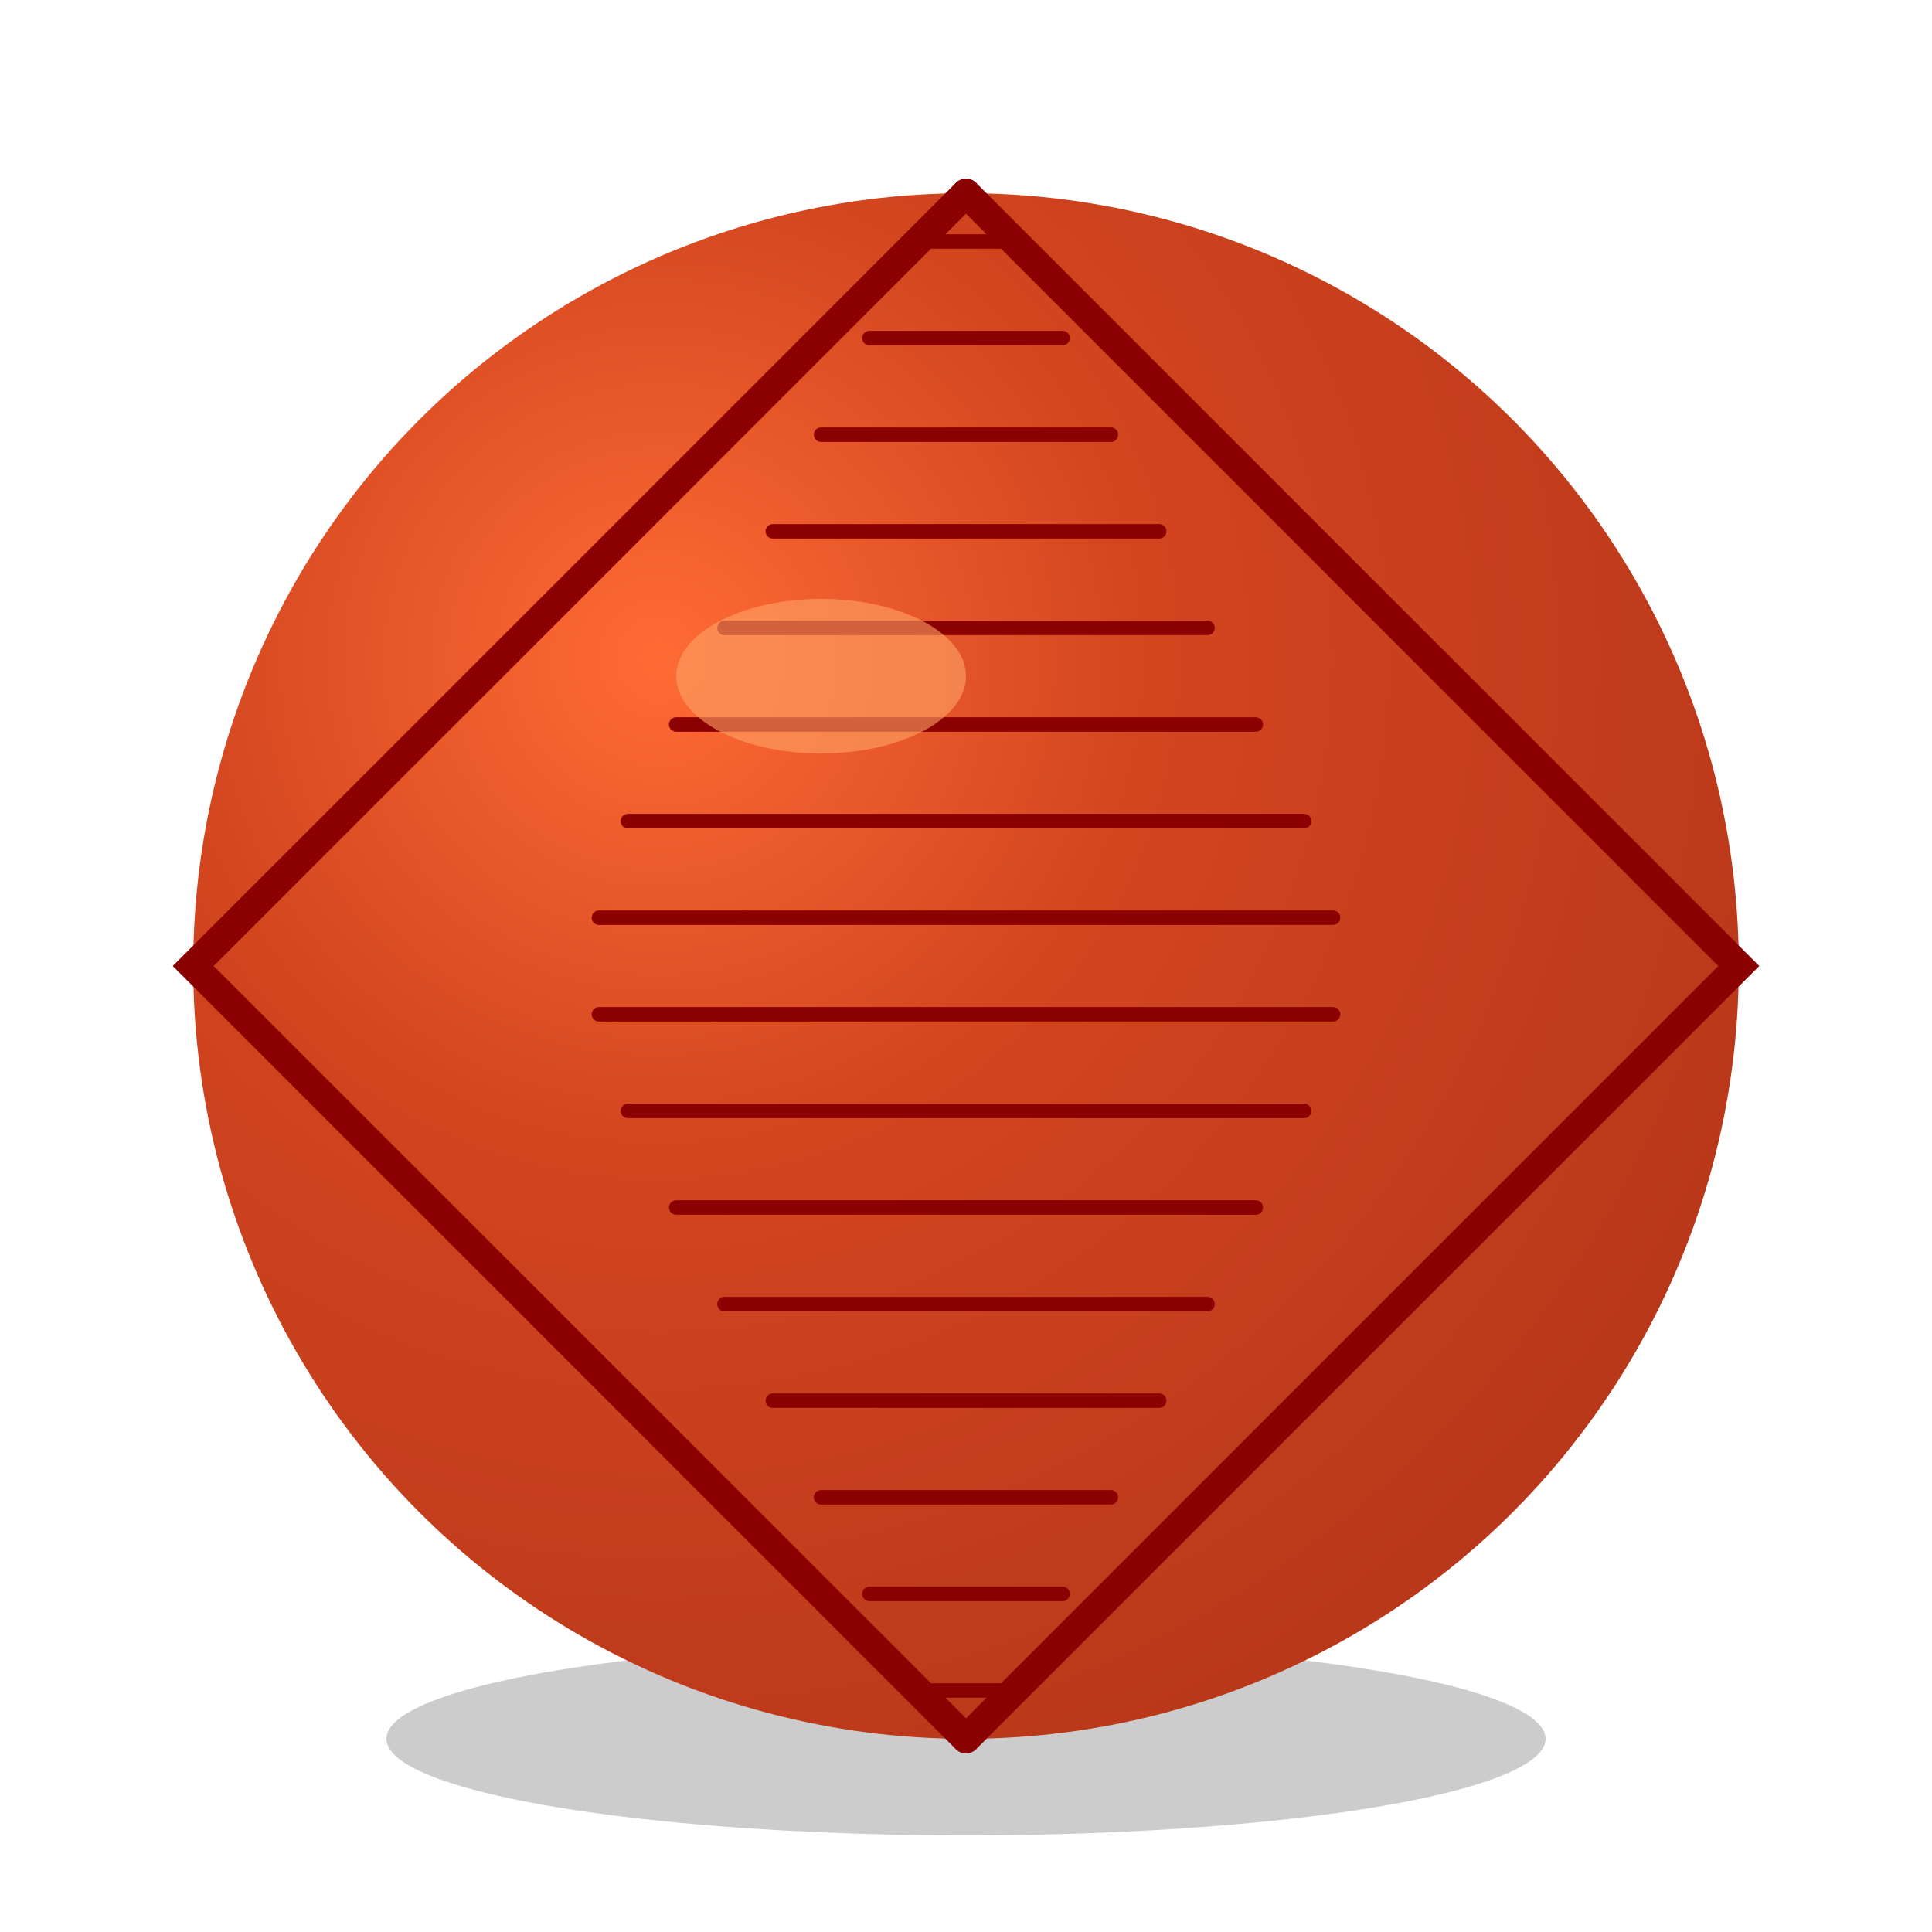 <svg xmlns="http://www.w3.org/2000/svg" viewBox="0 0 200 200" width="200" height="200">
  <defs>
    <radialGradient id="ballGradient" cx="0.3" cy="0.3" r="0.8">
      <stop offset="0%" stop-color="#FF6B35"/>
      <stop offset="40%" stop-color="#D2451F"/>
      <stop offset="100%" stop-color="#B8371A"/>
    </radialGradient>
    <filter id="shadow" x="-50%" y="-50%" width="200%" height="200%">
      <feDropShadow dx="3" dy="3" stdDeviation="3" flood-opacity="0.3"/>
    </filter>
  </defs>
  
  <!-- Ball shadow -->
  <ellipse cx="100" cy="180" rx="60" ry="10" fill="#000" opacity="0.2"/>
  
  <!-- Main ball -->
  <circle cx="100" cy="100" r="80" fill="url(#ballGradient)" filter="url(#shadow)"/>
  
  <!-- Cricket ball seam -->
  <path d="M 100 20 Q 120 40 140 60 Q 160 80 180 100 Q 160 120 140 140 Q 120 160 100 180" 
        stroke="#8B0000" stroke-width="3" fill="none" stroke-linecap="round"/>
  <path d="M 100 20 Q 80 40 60 60 Q 40 80 20 100 Q 40 120 60 140 Q 80 160 100 180" 
        stroke="#8B0000" stroke-width="3" fill="none" stroke-linecap="round"/>
  
  <!-- Seam stitching -->
  <g stroke="#8B0000" stroke-width="1.5" stroke-linecap="round">
    <line x1="95" y1="25" x2="105" y2="25"/>
    <line x1="90" y1="35" x2="110" y2="35"/>
    <line x1="85" y1="45" x2="115" y2="45"/>
    <line x1="80" y1="55" x2="120" y2="55"/>
    <line x1="75" y1="65" x2="125" y2="65"/>
    <line x1="70" y1="75" x2="130" y2="75"/>
    <line x1="65" y1="85" x2="135" y2="85"/>
    <line x1="62" y1="95" x2="138" y2="95"/>
    <line x1="62" y1="105" x2="138" y2="105"/>
    <line x1="65" y1="115" x2="135" y2="115"/>
    <line x1="70" y1="125" x2="130" y2="125"/>
    <line x1="75" y1="135" x2="125" y2="135"/>
    <line x1="80" y1="145" x2="120" y2="145"/>
    <line x1="85" y1="155" x2="115" y2="155"/>
    <line x1="90" y1="165" x2="110" y2="165"/>
    <line x1="95" y1="175" x2="105" y2="175"/>
  </g>
  
  <!-- Highlight -->
  <ellipse cx="85" cy="70" rx="15" ry="8" fill="#FFA366" opacity="0.6"/>
</svg>
